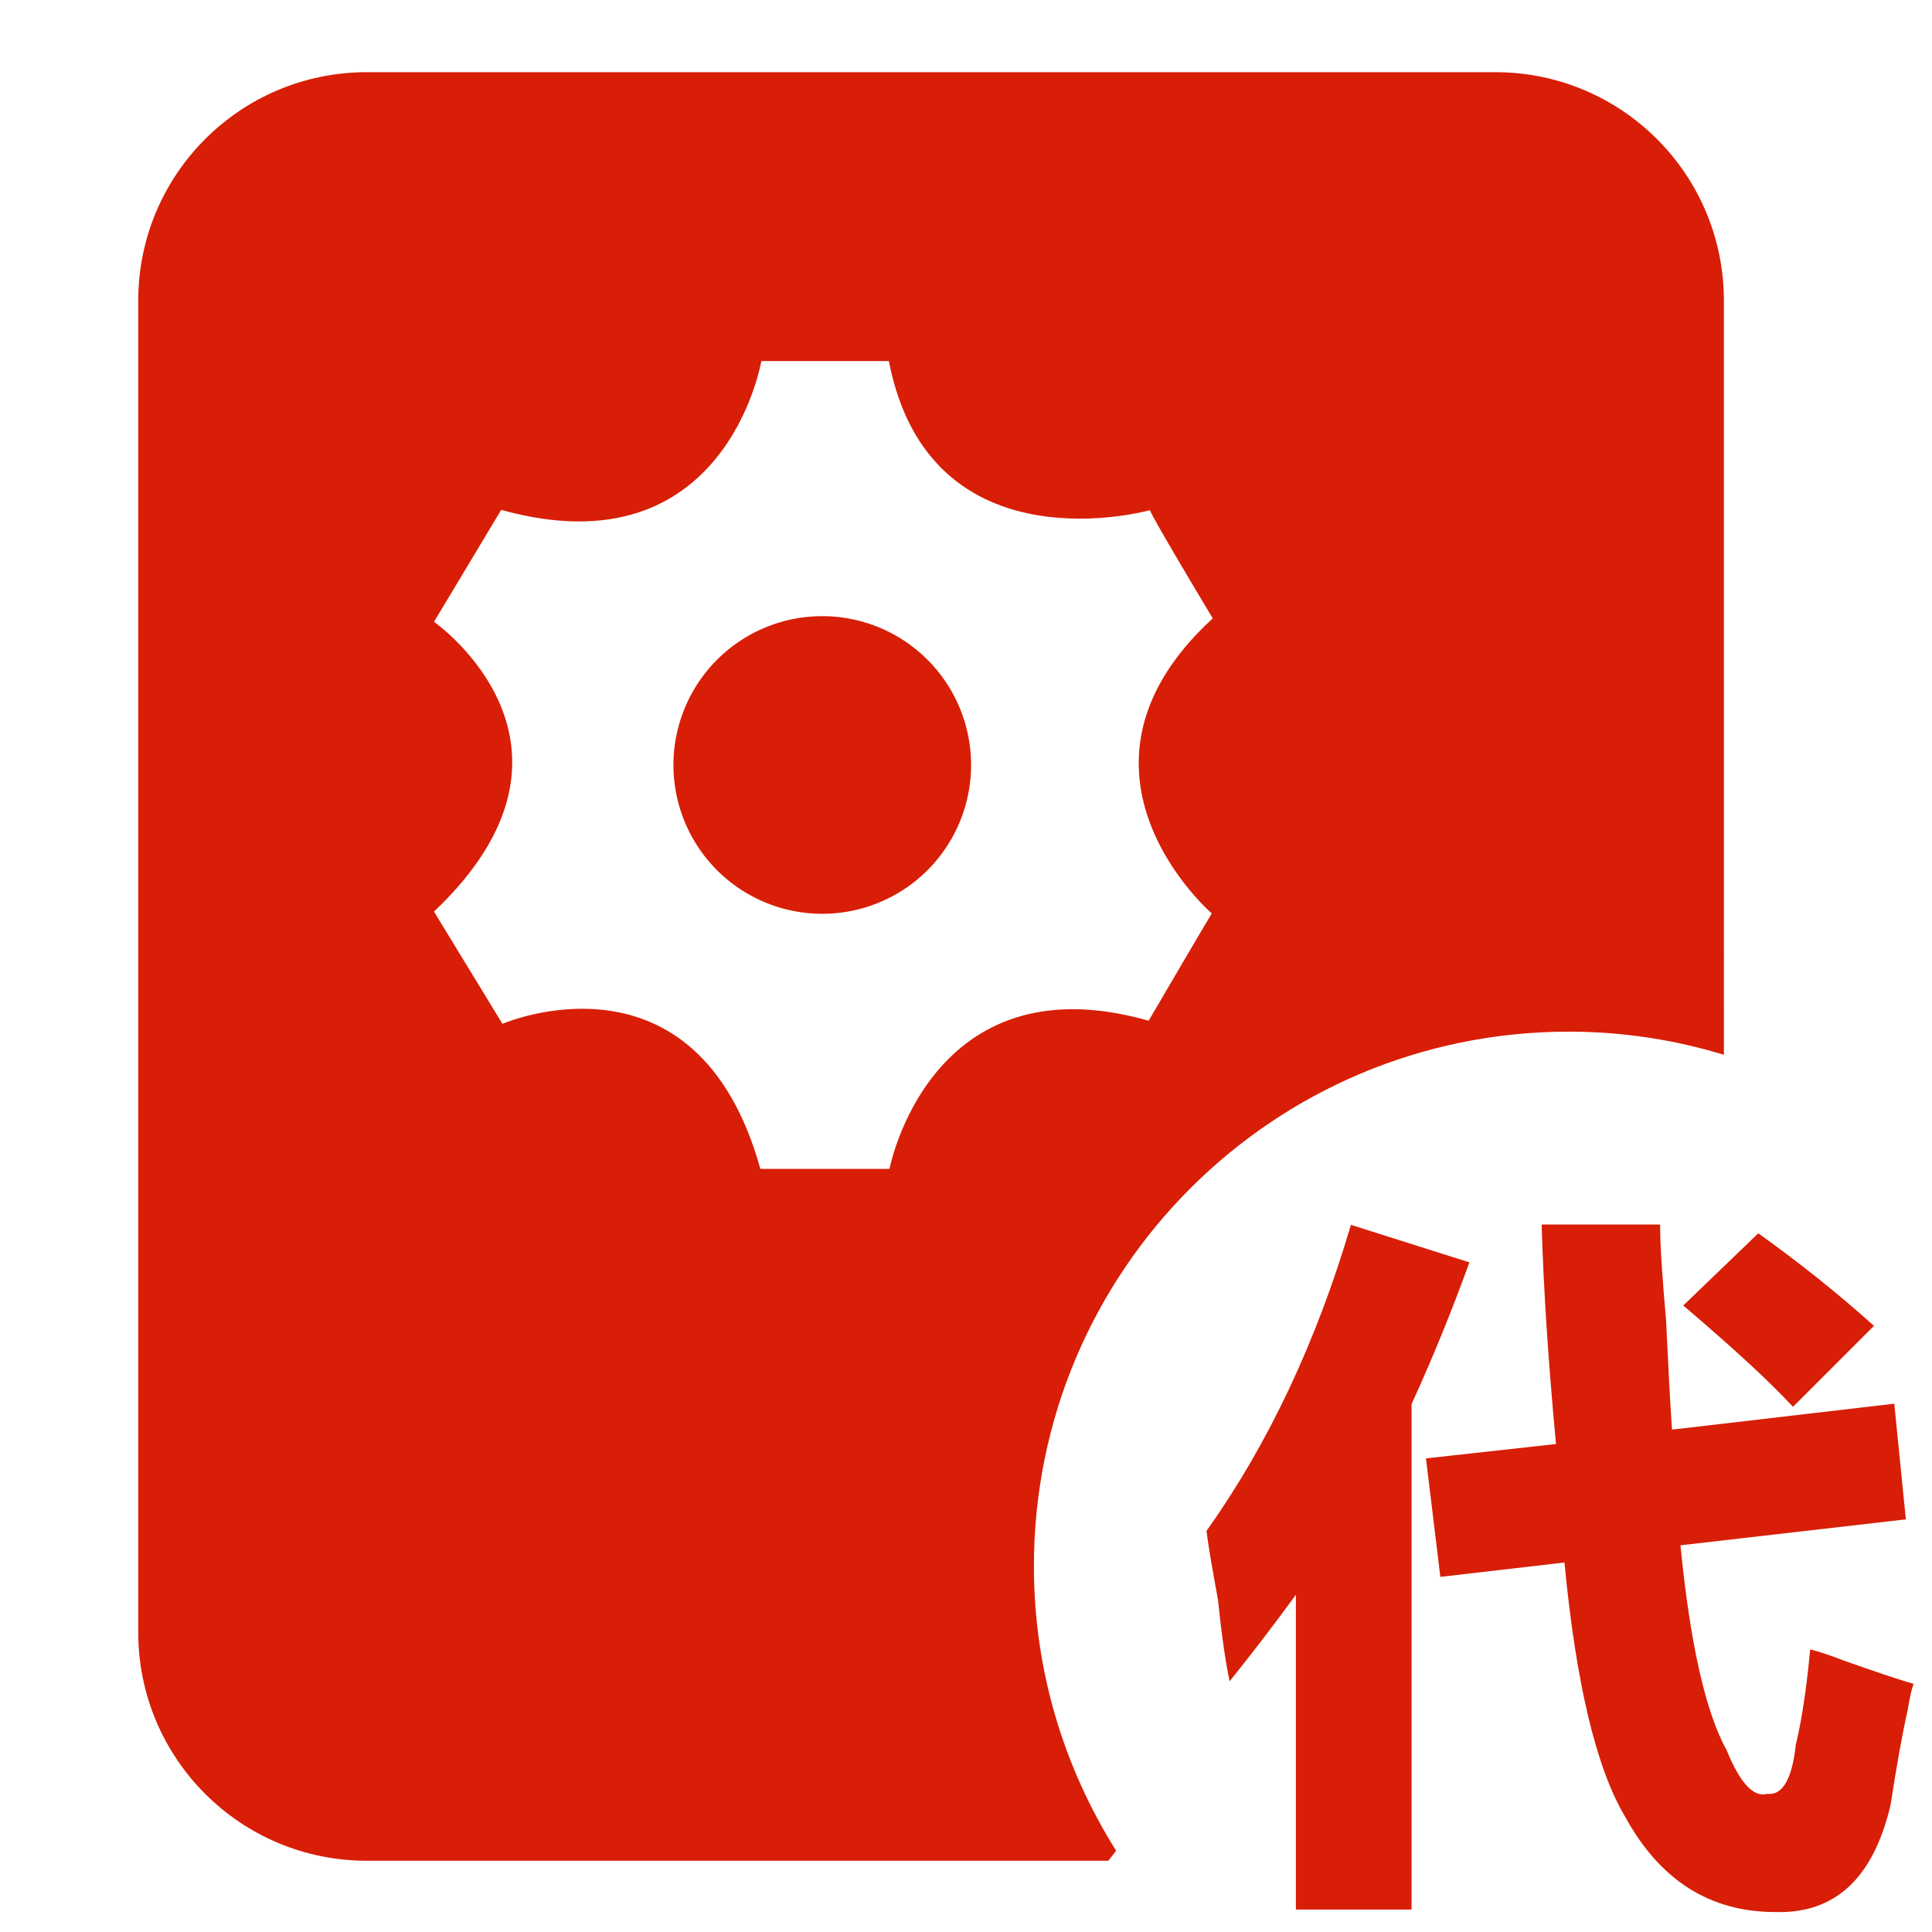 <?xml version="1.0" standalone="no"?><!DOCTYPE svg PUBLIC "-//W3C//DTD SVG 1.1//EN" "http://www.w3.org/Graphics/SVG/1.1/DTD/svg11.dtd"><svg t="1533437646095" class="icon" style="" viewBox="0 0 1024 1024" version="1.1" xmlns="http://www.w3.org/2000/svg" p-id="759" xmlns:xlink="http://www.w3.org/1999/xlink" width="200" height="200"><defs><style type="text/css"></style></defs><path d="M977.827 880.353c-8.119-3.148-14.25-5.137-18.393-6.131-1.988 21.375-4.64 38.277-7.622 50.539-1.988 18.393-7.125 27.009-15.244 26.015-7.125 1.988-14.25-5.634-21.375-23.032-11.268-20.381-19.387-56.67-24.524-108.7l119.47-13.753-6.131-61.309-117.813 13.753c-0.994-14.25-1.988-33.637-3.148-58.161-1.988-22.37-3.148-39.271-3.148-50.539L817.097 649.035c0.994 33.637 3.48 72.411 7.622 116.322l-68.932 7.622 7.622 62.801 65.783-7.622c6.131 64.292 16.901 109.197 32.146 134.715 18.393 33.637 44.905 50.539 79.536 50.539 31.649 0.994 52.03-17.896 61.144-56.67 3.148-20.381 6.131-37.283 9.114-50.539 0.994-6.131 1.988-10.771 3.148-13.753C1007.488 890.627 995.226 886.484 977.827 880.353z" p-id="760" fill="#d81e06"></path><path d="M950.321 745.638l42.917-42.917c-19.387-17.399-39.768-33.637-61.309-49.047l-39.768 38.277C918.672 714.486 938.059 732.382 950.321 745.638z" p-id="761" fill="#d81e06"></path><path d="M716.02 649.2c-18.393 62.304-43.911 116.322-76.554 162.221 0.994 8.119 3.148 20.381 6.131 36.786 1.988 19.387 4.143 33.637 6.131 42.917 12.262-15.244 24.027-30.655 35.129-45.899l0 166.861 61.309 0L748.166 744.147c11.268-24.524 21.375-49.545 30.655-75.063L716.02 649.2z" p-id="762" fill="#d81e06"></path><path d="M435.82 405.454m-78.874 0a61.62 61.62 0 1 0 157.747 0 61.62 61.62 0 1 0-157.747 0Z" p-id="763" fill="#d81e06"></path><path d="M831.513 546.797c28.501 0 56.173 4.308 82.188 12.262L913.701 159.388c0-66.943-54.184-121.127-121.127-121.127l-598.18 0c-66.943 0-121.127 54.184-121.127 121.127l0 705.72c0 66.943 54.184 121.127 121.127 121.127l393.043 0 4.143-5.302c-27.506-43.745-43.579-95.278-43.579-150.622C547.833 673.724 674.76 546.797 831.513 546.797zM471.445 619.54l-68.434 0c-33.803-121.459-136.703-76.885-136.703-76.885l-36.288-59.487c93.29-88.484 0-153.605 0-153.605 0 0 1.16-1.823 35.626-59.321 119.139 33.14 137.863-78.874 137.863-78.874l67.606 0c21.707 111.848 138.36 79.039 138.36 79.039s-0.497 0.994 33.306 57.333c-87.987 80.862-0.497 156.422-0.497 156.422s-0.497 0.497-33.472 56.835C492.821 508.023 471.445 619.54 471.445 619.54z" p-id="764" fill="#d81e06"></path></svg>